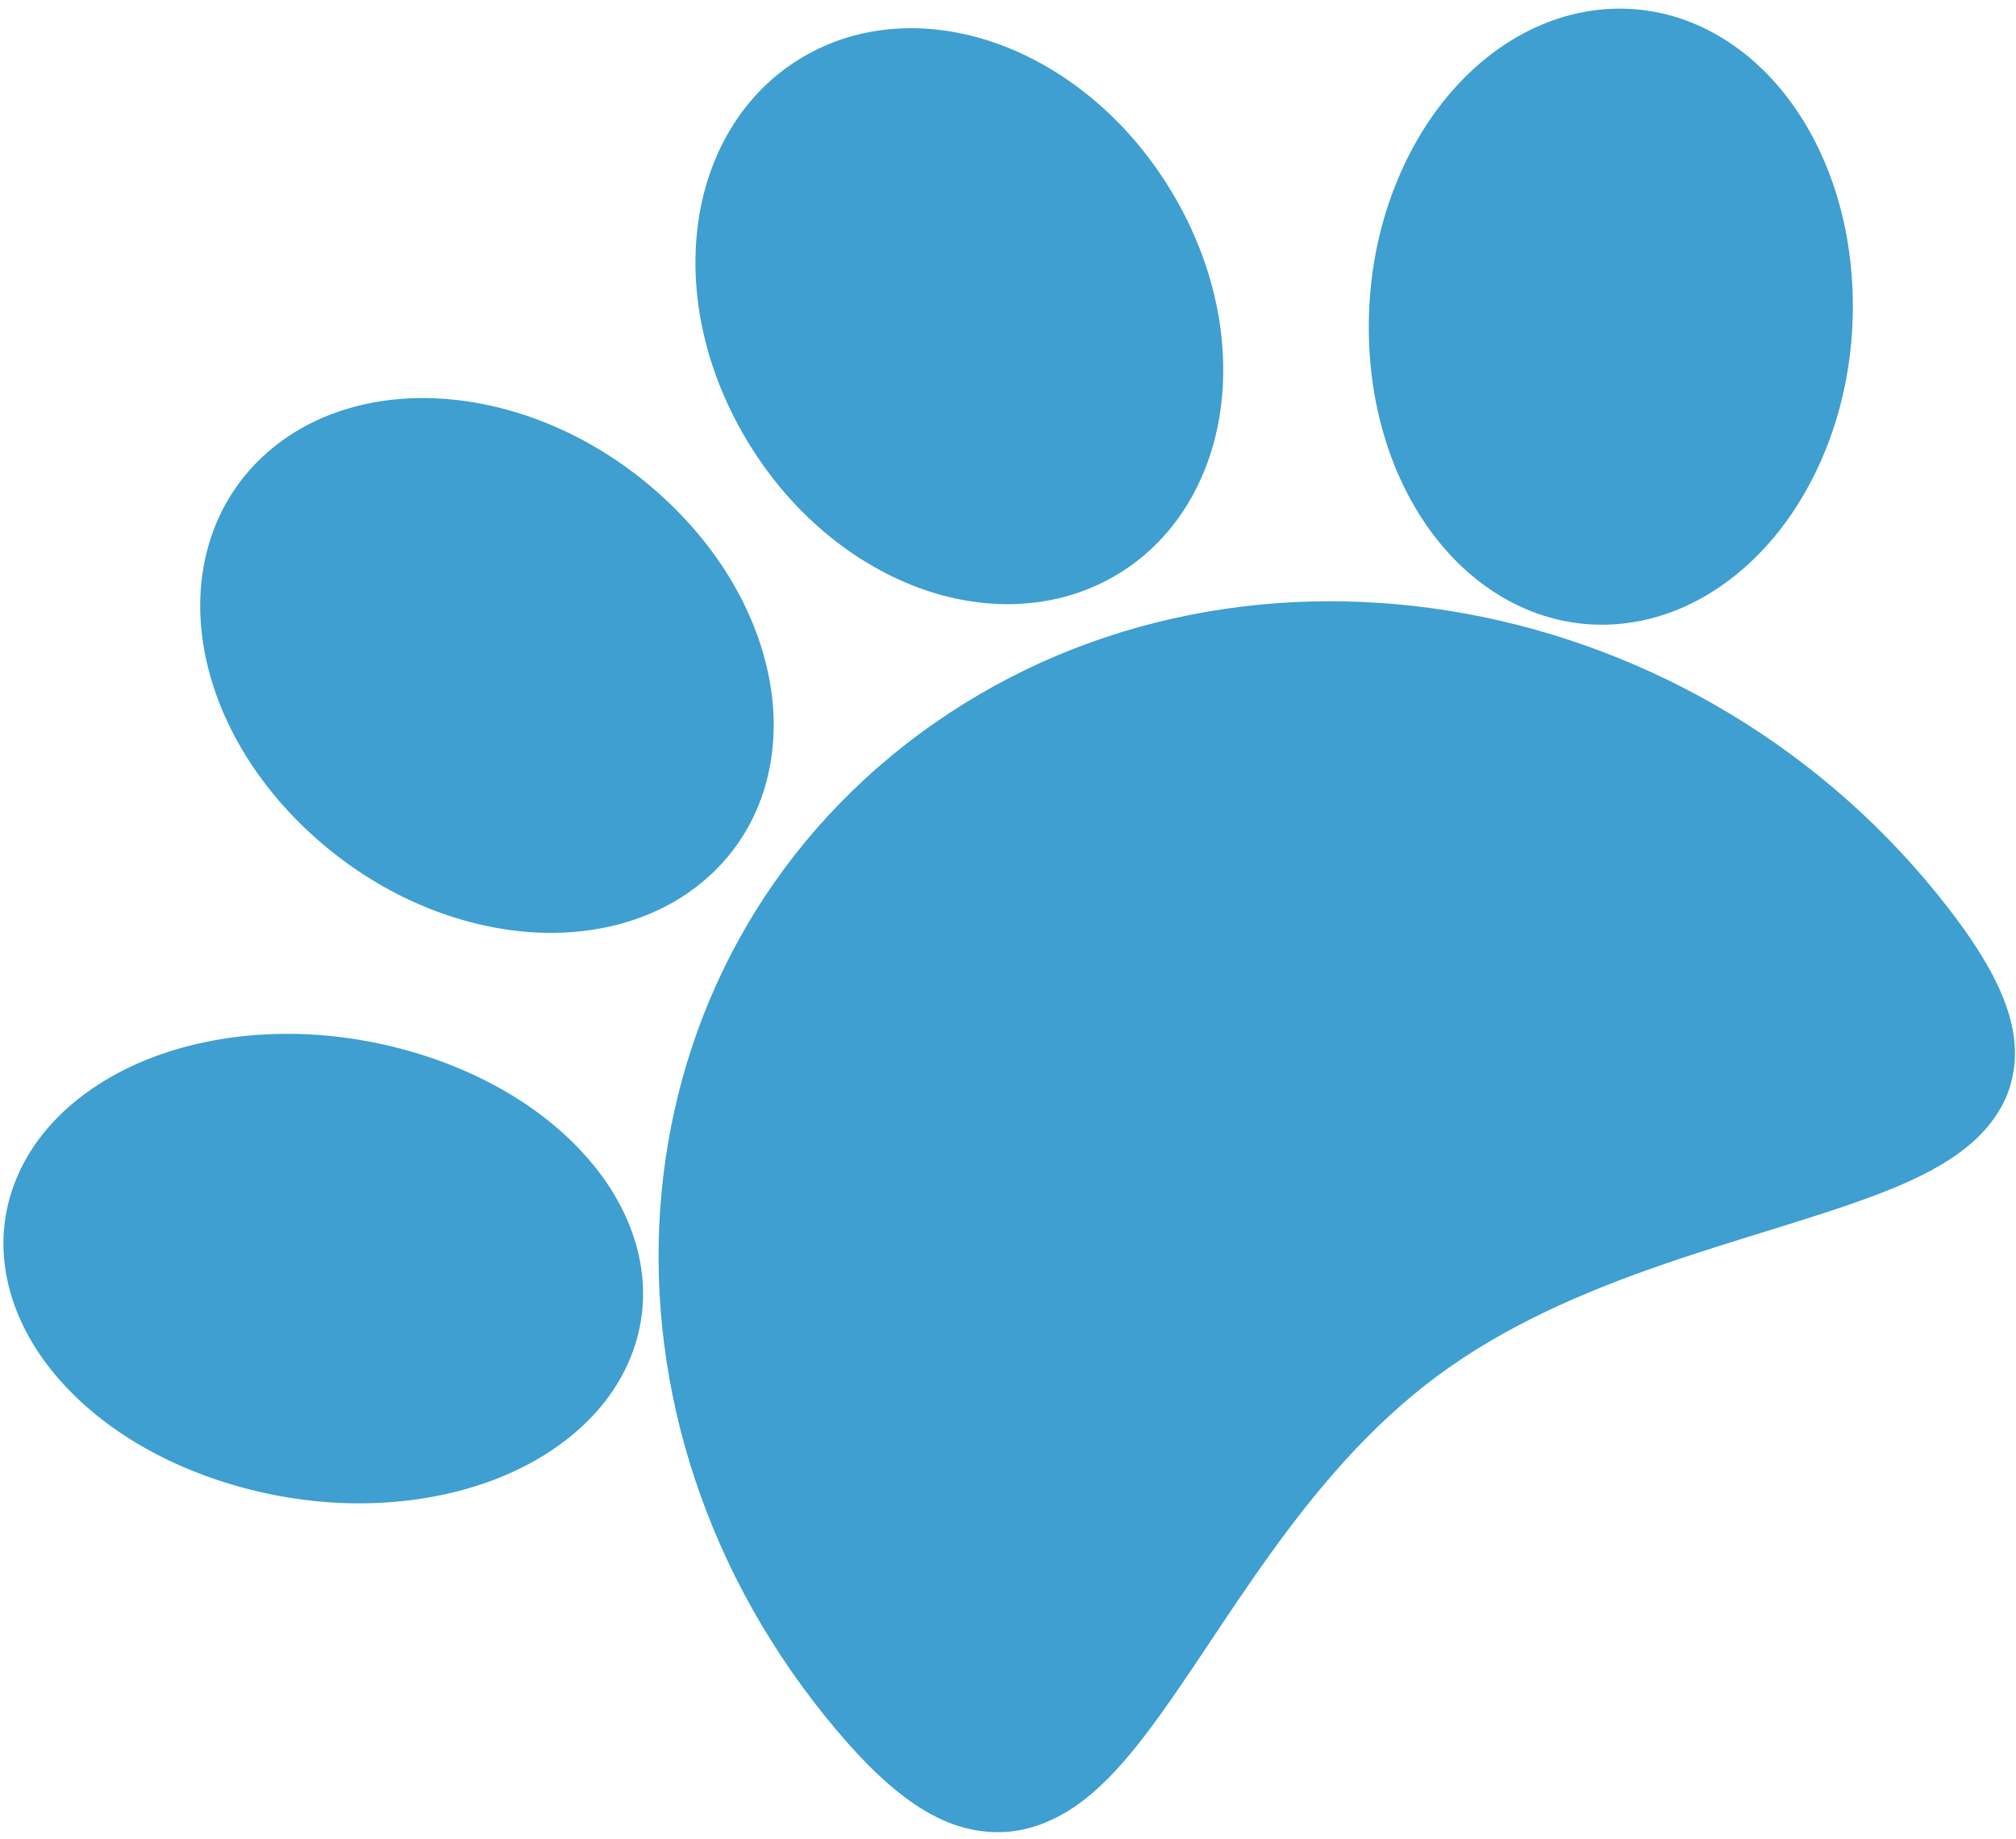 <svg width="194" height="177" viewBox="0 0 194 177" fill="none" xmlns="http://www.w3.org/2000/svg">
<path d="M75.404 6.728C76.075 6.222 76.789 5.752 77.54 5.326C83.546 1.919 90.665 2.038 96.963 4.578C103.261 7.117 108.971 12.039 112.92 18.747C116.868 25.456 118.361 32.767 117.456 39.392C116.553 46.017 113.103 52.134 107.097 55.541C101.091 58.948 93.972 58.828 87.674 56.289C81.376 53.75 75.666 48.828 71.717 42.12C67.769 35.411 66.274 28.097 67.178 21.472C67.969 15.675 70.708 10.271 75.405 6.728L75.404 6.728ZM27.141 42.418C31.909 38.962 38.068 37.792 44.131 38.52C51.061 39.353 58.082 42.576 63.872 47.922C69.664 53.267 73.203 59.793 74.184 66.265C75.166 72.735 73.493 79.357 68.533 84.058C63.573 88.76 56.519 90.415 49.589 89.583C42.66 88.75 35.636 85.524 29.846 80.178C24.054 74.832 20.515 68.306 19.534 61.835C18.552 55.364 20.224 48.742 25.185 44.041C25.805 43.453 26.46 42.911 27.141 42.418L27.141 42.418ZM144.449 4.527C147.229 2.615 150.375 1.335 153.766 0.951C160.546 0.184 166.666 3.175 170.958 8.104C175.249 13.033 177.933 19.962 178.265 27.85C178.597 35.74 176.52 43.203 172.681 49.053C168.842 54.902 163.029 59.243 156.25 60.011C149.469 60.777 143.35 57.787 139.057 52.857C134.766 47.929 132.085 41.003 131.753 33.114C131.422 25.225 133.502 17.759 137.341 11.91C139.26 8.986 141.669 6.44 144.449 4.528L144.449 4.527ZM7.514 105.786C10.148 103.693 13.33 102.101 16.773 101.061C23.658 98.981 31.733 98.942 39.63 101.235C47.527 103.53 53.855 107.757 57.761 112.973C61.664 118.187 63.149 124.607 60.664 130.692C58.18 136.776 52.32 141.065 45.436 143.145C38.551 145.225 30.482 145.265 22.585 142.97C14.687 140.675 8.355 136.451 4.451 131.235C0.547 126.021 -0.934 119.598 1.55 113.514C2.793 110.471 4.878 107.879 7.512 105.786L7.514 105.786ZM88.488 70.635C118.268 48.614 162.08 55.933 186.46 86.107C192.555 93.651 195.047 99.343 193.405 104.632C192.585 107.277 190.672 109.44 188.396 111.066C186.121 112.693 183.445 113.912 180.474 115.035C168.591 119.525 151.517 122.674 138.379 132.39C125.242 142.104 117.748 157.122 110.212 166.991C108.329 169.458 106.42 171.629 104.202 173.326C101.983 175.022 99.314 176.247 96.431 176.341C90.667 176.529 85.537 172.787 79.442 165.244C55.061 135.069 58.702 92.661 88.484 70.638L88.488 70.635Z" fill="#3E9FD0"/>
</svg>
